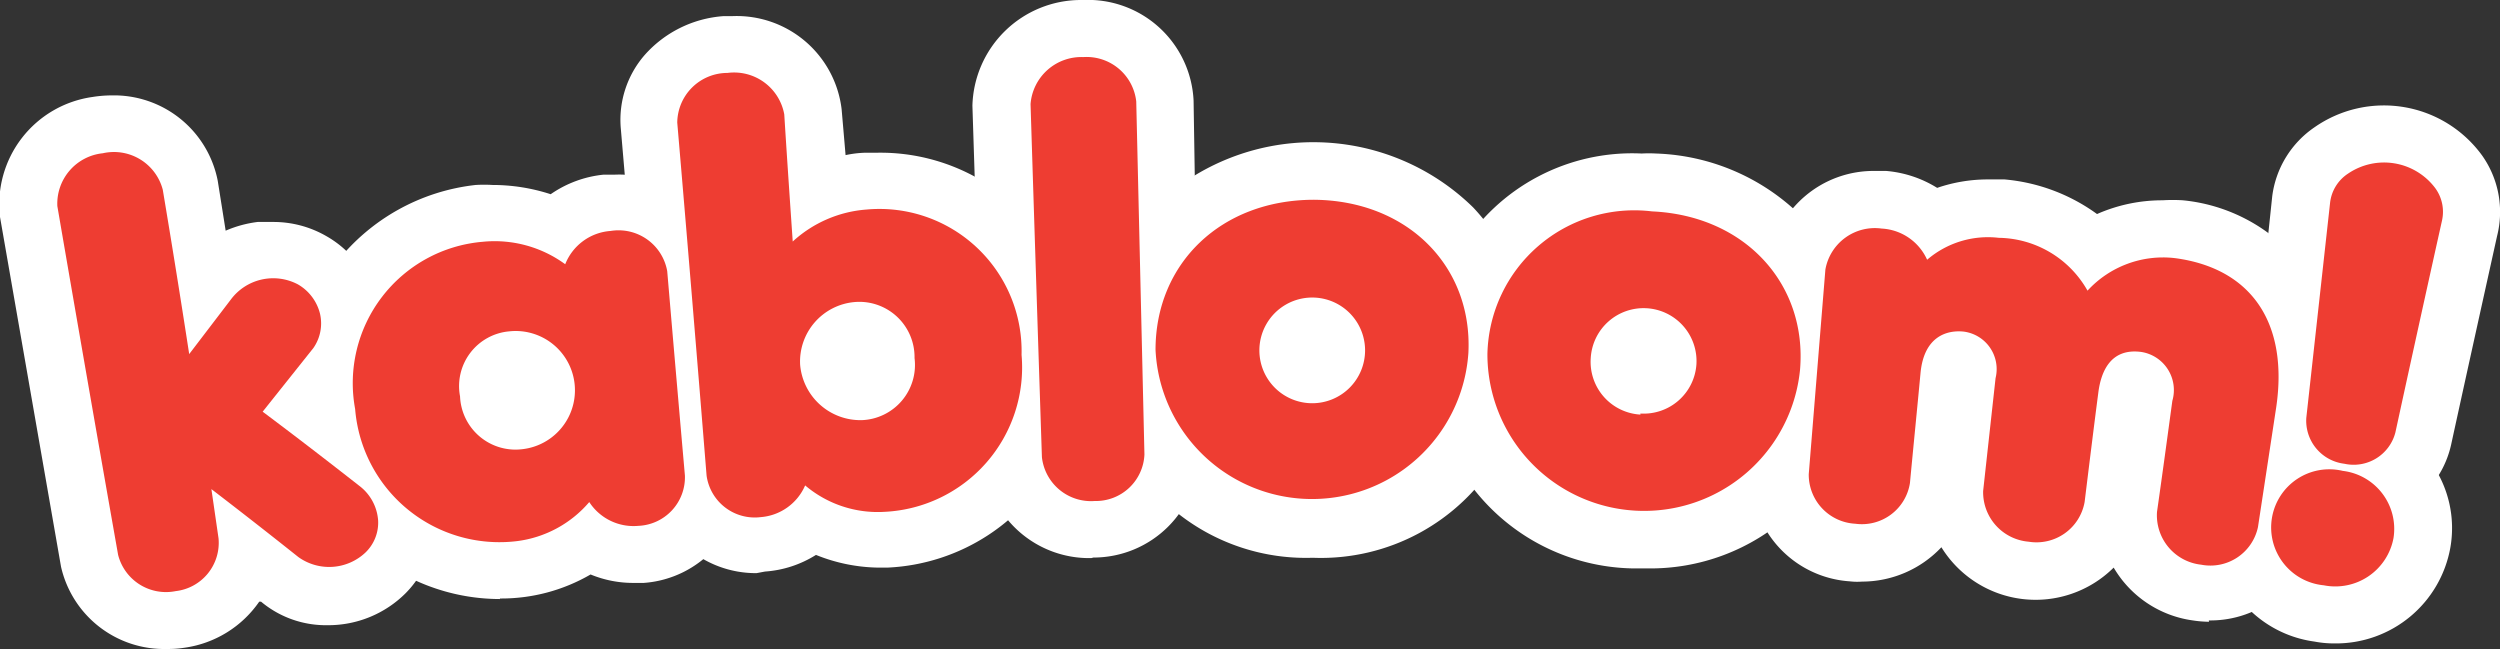<svg xmlns="http://www.w3.org/2000/svg" viewBox="0 0 94.61 24.56"><rect x="0" y="0" width="94.61" height="24.56" fill="#333333" stroke="none"/><defs><style>.cls-1{fill:#fff;}.cls-2{fill:#ee3d32;}</style></defs><g id="Layer_2" data-name="Layer 2"><g id="Layer_1-2" data-name="Layer 1"><path class="cls-1" d="M6.31,24.56a4,4,0,0,1-4-3.11L0,8.21a4.1,4.1,0,0,1,3.5-4.54,4.71,4.71,0,0,1,.74-.06,4,4,0,0,1,4,3.23l.3,1.89A4.4,4.4,0,0,1,9.75,8.4c.2,0,.4,0,.59,0a4,4,0,0,1,2,.53,3.88,3.88,0,0,1,1.87,2.48,3.78,3.78,0,0,1-.55,3l-.06.08-.59.73,1.91,1.49a4,4,0,0,1,1.52,2.93,3.77,3.77,0,0,1-1.09,2.81,4.14,4.14,0,0,1-2.95,1.21,3.82,3.82,0,0,1-2.52-.89l-.07,0A4.13,4.13,0,0,1,7,24.51,4,4,0,0,1,6.31,24.56Z"/><path class="cls-1" d="M18.92,22.67a7.67,7.67,0,0,1-7.62-6.88,7.65,7.65,0,0,1,1.45-5.88A7.79,7.79,0,0,1,18,7a5.3,5.3,0,0,1,.64,0,7.11,7.11,0,0,1,2.2.35,4.26,4.26,0,0,1,2-.74l.42,0A4,4,0,0,1,27.4,10.1l.67,7.74a4,4,0,0,1-3.71,4.22l-.39,0a4.22,4.22,0,0,1-1.62-.32,6.73,6.73,0,0,1-3.43.91Zm.64-7.91a0,0,0,0,1,0,0h0Z"/><path class="cls-1" d="M28.63,21.69a4,4,0,0,1-4-3.56L23.49,4.82a3.74,3.74,0,0,1,.9-2.73,4.4,4.4,0,0,1,3-1.48h.33a4,4,0,0,1,4.13,3.52L32,5.87a4.12,4.12,0,0,1,.73-.09l.45,0a7.49,7.49,0,0,1,7.63,7.54,7.59,7.59,0,0,1-7.21,8.16H33.2A6.5,6.5,0,0,1,30.88,21a4.16,4.16,0,0,1-1.93.63Zm3.82-8h0v0Z"/><path class="cls-1" d="M41.3,21.12a4,4,0,0,1-4.07-3.68L36.8,4a4.11,4.11,0,0,1,4.1-4H41a4,4,0,0,1,4.17,3.81l.21,13.29a4,4,0,0,1-4,4Z"/><path class="cls-1" d="M49.61,21.11a7.81,7.81,0,0,1-8-7.83,7.57,7.57,0,0,1,2.14-5.52,8.64,8.64,0,0,1,12,.09,7.59,7.59,0,0,1,2.06,5.58,7.82,7.82,0,0,1-8.08,7.68Z"/><path class="cls-1" d="M62.27,21.51l-.52,0a7.81,7.81,0,0,1-7.62-8.21,7.64,7.64,0,0,1,8-7.49,4.87,4.87,0,0,1,.54,0,8.19,8.19,0,0,1,5.84,2.73,7.57,7.57,0,0,1,1.79,5.67,7.86,7.86,0,0,1-8,7.3Z"/><path class="cls-1" d="M83.6,23.53a4.18,4.18,0,0,1-.61-.05,4.12,4.12,0,0,1-3-2,4.19,4.19,0,0,1-6.52-.77,4.13,4.13,0,0,1-3,1.3A2.42,2.42,0,0,1,70,22a4,4,0,0,1-3.73-4.12L66.93,10A4,4,0,0,1,71,6.47l.39,0a4.33,4.33,0,0,1,1.92.64,5.9,5.9,0,0,1,1.92-.32l.63,0A7,7,0,0,1,79.36,8.1a6.12,6.12,0,0,1,2.48-.52,6.23,6.23,0,0,1,.77,0,6.52,6.52,0,0,1,4.5,2.47,7.34,7.34,0,0,1,1.17,5.61l-.69,4.49a4,4,0,0,1-4,3.33Z"/><path class="cls-1" d="M89,19.74a3.88,3.88,0,0,1-.67-.06,3.78,3.78,0,0,1-3.24-4.13q.47-4,.9-8.12A3.73,3.73,0,0,1,87.6,4.81a4.59,4.59,0,0,1,6.33,1.07,3.7,3.7,0,0,1,.57,3.05c-.57,2.58-1.16,5.24-1.74,7.9A3.72,3.72,0,0,1,89,19.74Z"/><path class="cls-1" d="M88.35,24.35a4,4,0,0,1-.76-.07,4.35,4.35,0,0,1,.66-8.66,4,4,0,0,1,.76.07,4.53,4.53,0,0,1,3,1.83,4.26,4.26,0,0,1,.72,3.21,4.4,4.4,0,0,1-4.36,3.62Z"/><path class="cls-2" d="M13.59,18.38c-1.2-.94-2.42-1.88-3.65-2.8l1.92-2.41a1.63,1.63,0,0,0,.25-1.3,1.77,1.77,0,0,0-.84-1.11,2,2,0,0,0-2.53.57L7.16,13.4q-.48-3.12-1-6.22A1.91,1.91,0,0,0,3.89,5.8a1.92,1.92,0,0,0-1.72,2Q3.31,14.43,4.47,21a1.87,1.87,0,0,0,2.18,1.37,1.84,1.84,0,0,0,1.62-2L8,18.51c1.11.85,2.21,1.71,3.29,2.57a2,2,0,0,0,2.54-.17,1.57,1.57,0,0,0,.48-1.21A1.8,1.8,0,0,0,13.59,18.38Z"/><path class="cls-2" d="M23.11,8.74A2,2,0,0,0,21.39,10a4.52,4.52,0,0,0-3.12-.85,5.37,5.37,0,0,0-4.83,6.33,5.48,5.48,0,0,0,6.11,5A4.3,4.3,0,0,0,22.3,19a2,2,0,0,0,1.86.9A1.84,1.84,0,0,0,25.92,18q-.34-3.87-.67-7.74A1.87,1.87,0,0,0,23.11,8.74Zm-3.84,3.8A2.23,2.23,0,0,1,19.76,17a2.1,2.1,0,0,1-2.35-2A2.08,2.08,0,0,1,19.27,12.54Z"/><path class="cls-2" d="M32.79,7.93A4.64,4.64,0,0,0,30,9.14c-.11-1.6-.22-3.21-.32-4.81a1.93,1.93,0,0,0-2.15-1.57,1.9,1.9,0,0,0-1.9,1.88Q26.2,11.3,26.74,18a1.84,1.84,0,0,0,2.05,1.57,2,2,0,0,0,1.68-1.2,4.25,4.25,0,0,0,3,1,5.47,5.47,0,0,0,5.19-5.94A5.38,5.38,0,0,0,32.79,7.93Zm1.82,5.62a2.09,2.09,0,0,1-2,2.35,2.29,2.29,0,0,1-2.33-2.1,2.26,2.26,0,0,1,2.07-2.37A2.09,2.09,0,0,1,34.61,13.55Z"/><path class="cls-2" d="M41,2.16a1.93,1.93,0,0,0-2,1.78q.21,6.68.43,13.36a1.87,1.87,0,0,0,2,1.66,1.84,1.84,0,0,0,1.88-1.76L43,3.84A1.89,1.89,0,0,0,41,2.16Z"/><path class="cls-2" d="M49.73,7.56c-3.51,0-6,2.4-6,5.68a5.93,5.93,0,0,0,11.84.11C55.73,10.07,53.26,7.59,49.73,7.56Zm-.07,7.7a2,2,0,0,1-2-2,2,2,0,0,1,4,0A2,2,0,0,1,49.66,15.26Z"/><path class="cls-2" d="M62.52,8a5.56,5.56,0,0,0-6.23,5.39A5.93,5.93,0,0,0,68.12,14C68.4,10.76,66.05,8.16,62.52,8Zm-.44,7.69a2,2,0,0,1-1.88-2.14,2,2,0,0,1,4,.23A2,2,0,0,1,62.08,15.65Z"/><path class="cls-2" d="M82.32,9.77A3.88,3.88,0,0,0,79,11a3.92,3.92,0,0,0-3.36-2,3.53,3.53,0,0,0-2.71.83,2,2,0,0,0-1.72-1.18,1.9,1.9,0,0,0-2.13,1.55l-.63,7.75a1.86,1.86,0,0,0,1.76,1.87,1.84,1.84,0,0,0,2.07-1.54c.13-1.38.27-2.77.4-4.16s1-1.64,1.64-1.57a1.43,1.43,0,0,1,1.2,1.76l-.47,4.27a1.88,1.88,0,0,0,1.72,1.92A1.85,1.85,0,0,0,78.89,19c.17-1.38.34-2.77.52-4.15.1-.78.46-1.69,1.63-1.53a1.46,1.46,0,0,1,1.17,1.85c-.19,1.4-.38,2.8-.58,4.2a1.88,1.88,0,0,0,1.67,2,1.84,1.84,0,0,0,2.15-1.42l.69-4.53C86.61,12.24,85.22,10.16,82.32,9.77Z"/><path class="cls-2" d="M92.16,7.12a2.42,2.42,0,0,0-3.3-.55,1.52,1.52,0,0,0-.68,1.1l-.9,8.14a1.64,1.64,0,0,0,1.44,1.74,1.63,1.63,0,0,0,1.93-1.18q.87-4,1.76-8A1.52,1.52,0,0,0,92.16,7.12Z"/><path class="cls-2" d="M88.66,17.82a2.2,2.2,0,1,0-.72,4.33,2.24,2.24,0,0,0,2.64-1.79A2.21,2.21,0,0,0,88.66,17.82Z"/></g></g></svg>